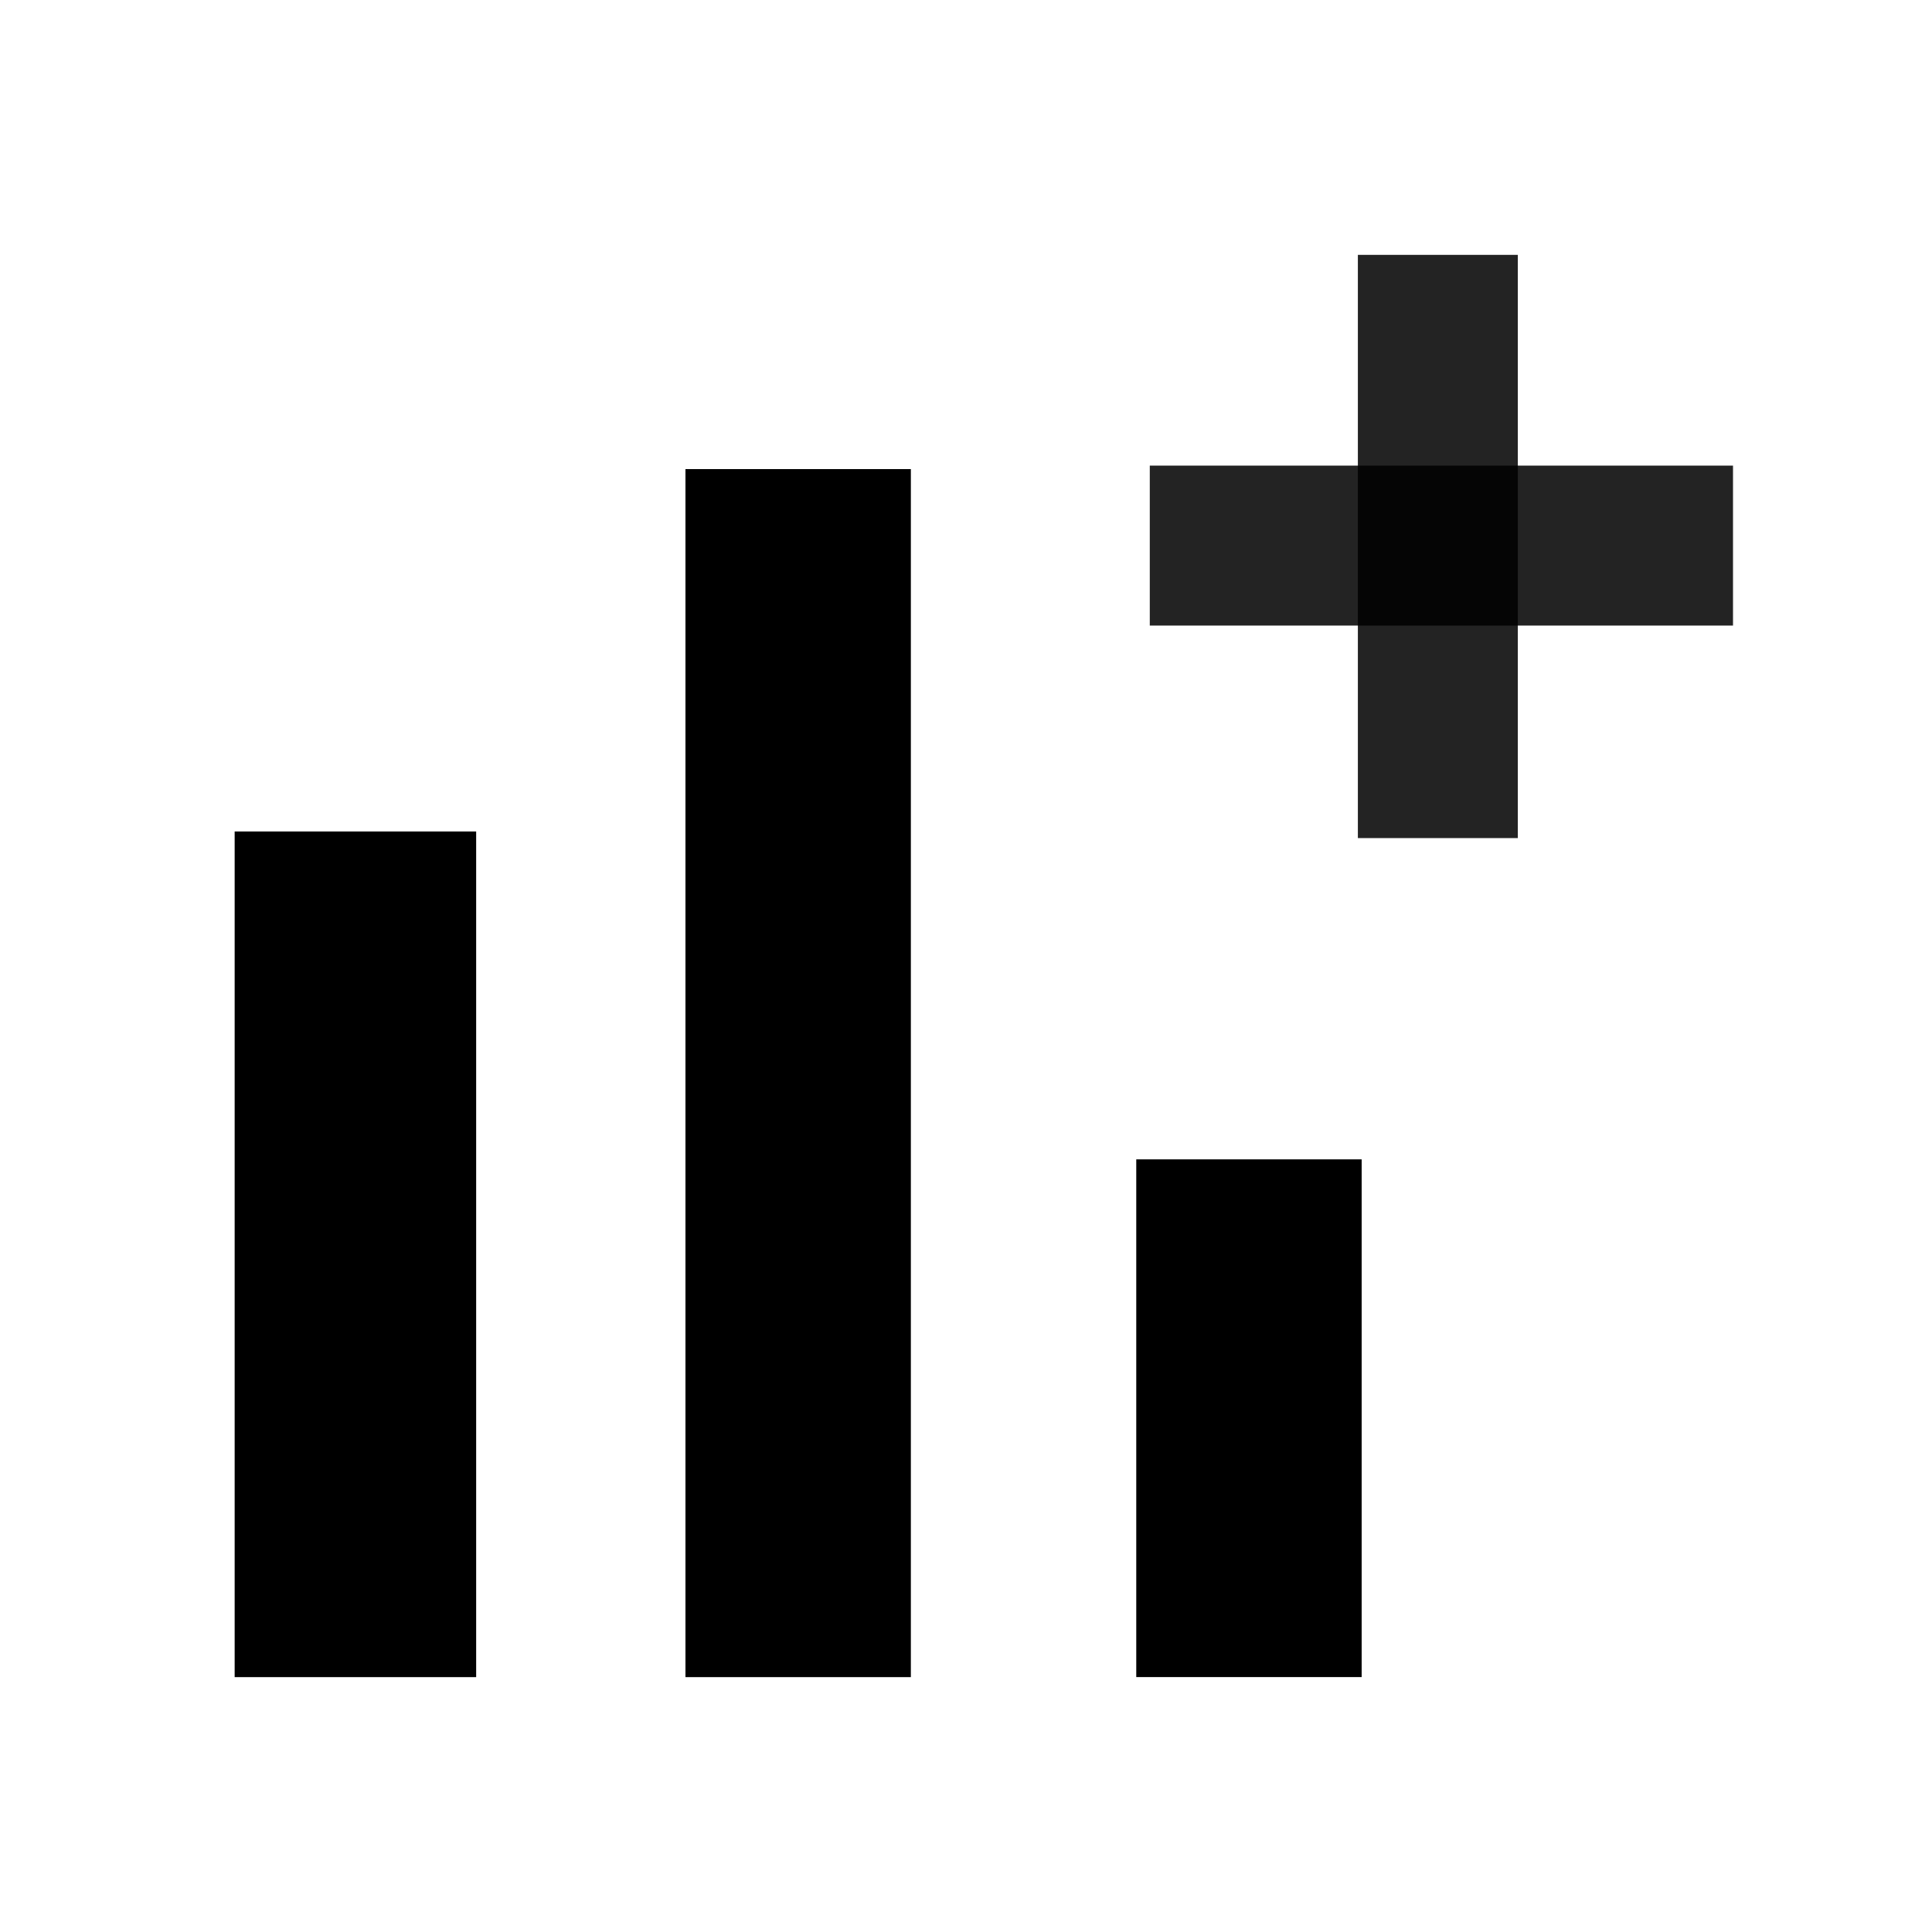 <?xml version="1.0" encoding="UTF-8" standalone="no"?>
<svg
   xmlns:dc="http://purl.org/dc/elements/1.1/"
   xmlns:cc="http://creativecommons.org/ns#"
   xmlns:rdf="http://www.w3.org/1999/02/22-rdf-syntax-ns#"
   xmlns:svg="http://www.w3.org/2000/svg"
   xmlns="http://www.w3.org/2000/svg"
   xmlns:sodipodi="http://sodipodi.sourceforge.net/DTD/sodipodi-0.dtd"
   xmlns:inkscape="http://www.inkscape.org/namespaces/inkscape"
   width="24"
   height="24"
   viewBox="0 0 24 24"
   version="1.1"
   id="svg6"
   sodipodi:docname="add_chart.svg"
   inkscape:version="0.92.4 (5da689c313, 2019-01-14)">
  <defs
     id="defs10" />
  <sodipodi:namedview
     pagecolor="#ffffff"
     bordercolor="#666666"
     borderopacity="1"
     objecttolerance="10"
     gridtolerance="10"
     guidetolerance="10"
     inkscape:pageopacity="0"
     inkscape:pageshadow="2"
     inkscape:window-width="1920"
     inkscape:window-height="1027"
     id="namedview8"
     showgrid="false"
     inkscape:zoom="27.812867"
     inkscape:cx="16.749546"
     inkscape:cy="9.7976833"
     inkscape:window-x="-8"
     inkscape:window-y="-8"
     inkscape:window-maximized="1"
     inkscape:current-layer="svg6" />
  <path
     d="m 2.915,10.329 h 3 v 10.505 h -3 z m 5.6,-4.502 H 11.315 V 20.834 H 8.515 Z m 5.6,8.575 h 2.8 v 6.431 h -2.8 z"
     id="path2"
     inkscape:connector-curvature="0"
     style="stroke-width:1.035" />
  <path
     d="M -2.085,0.827 H 21.915 V 24.827 H -2.085 Z"
     id="path4"
     inkscape:connector-curvature="0"
     style="fill:none" />
  <rect
     style="opacity:0.86;fill:#000000;fill-opacity:1;stroke-width:1.139"
     id="rect822"
     width="1.987"
     height="7.245"
     x="16.868"
     y="3.166" />
  <rect
     style="opacity:0.86;fill:#000000;fill-opacity:1;stroke-width:1.139"
     id="rect822-3"
     width="1.987"
     height="7.245"
     x="5.784"
     y="-21.528"
     transform="rotate(90)" />
</svg>
